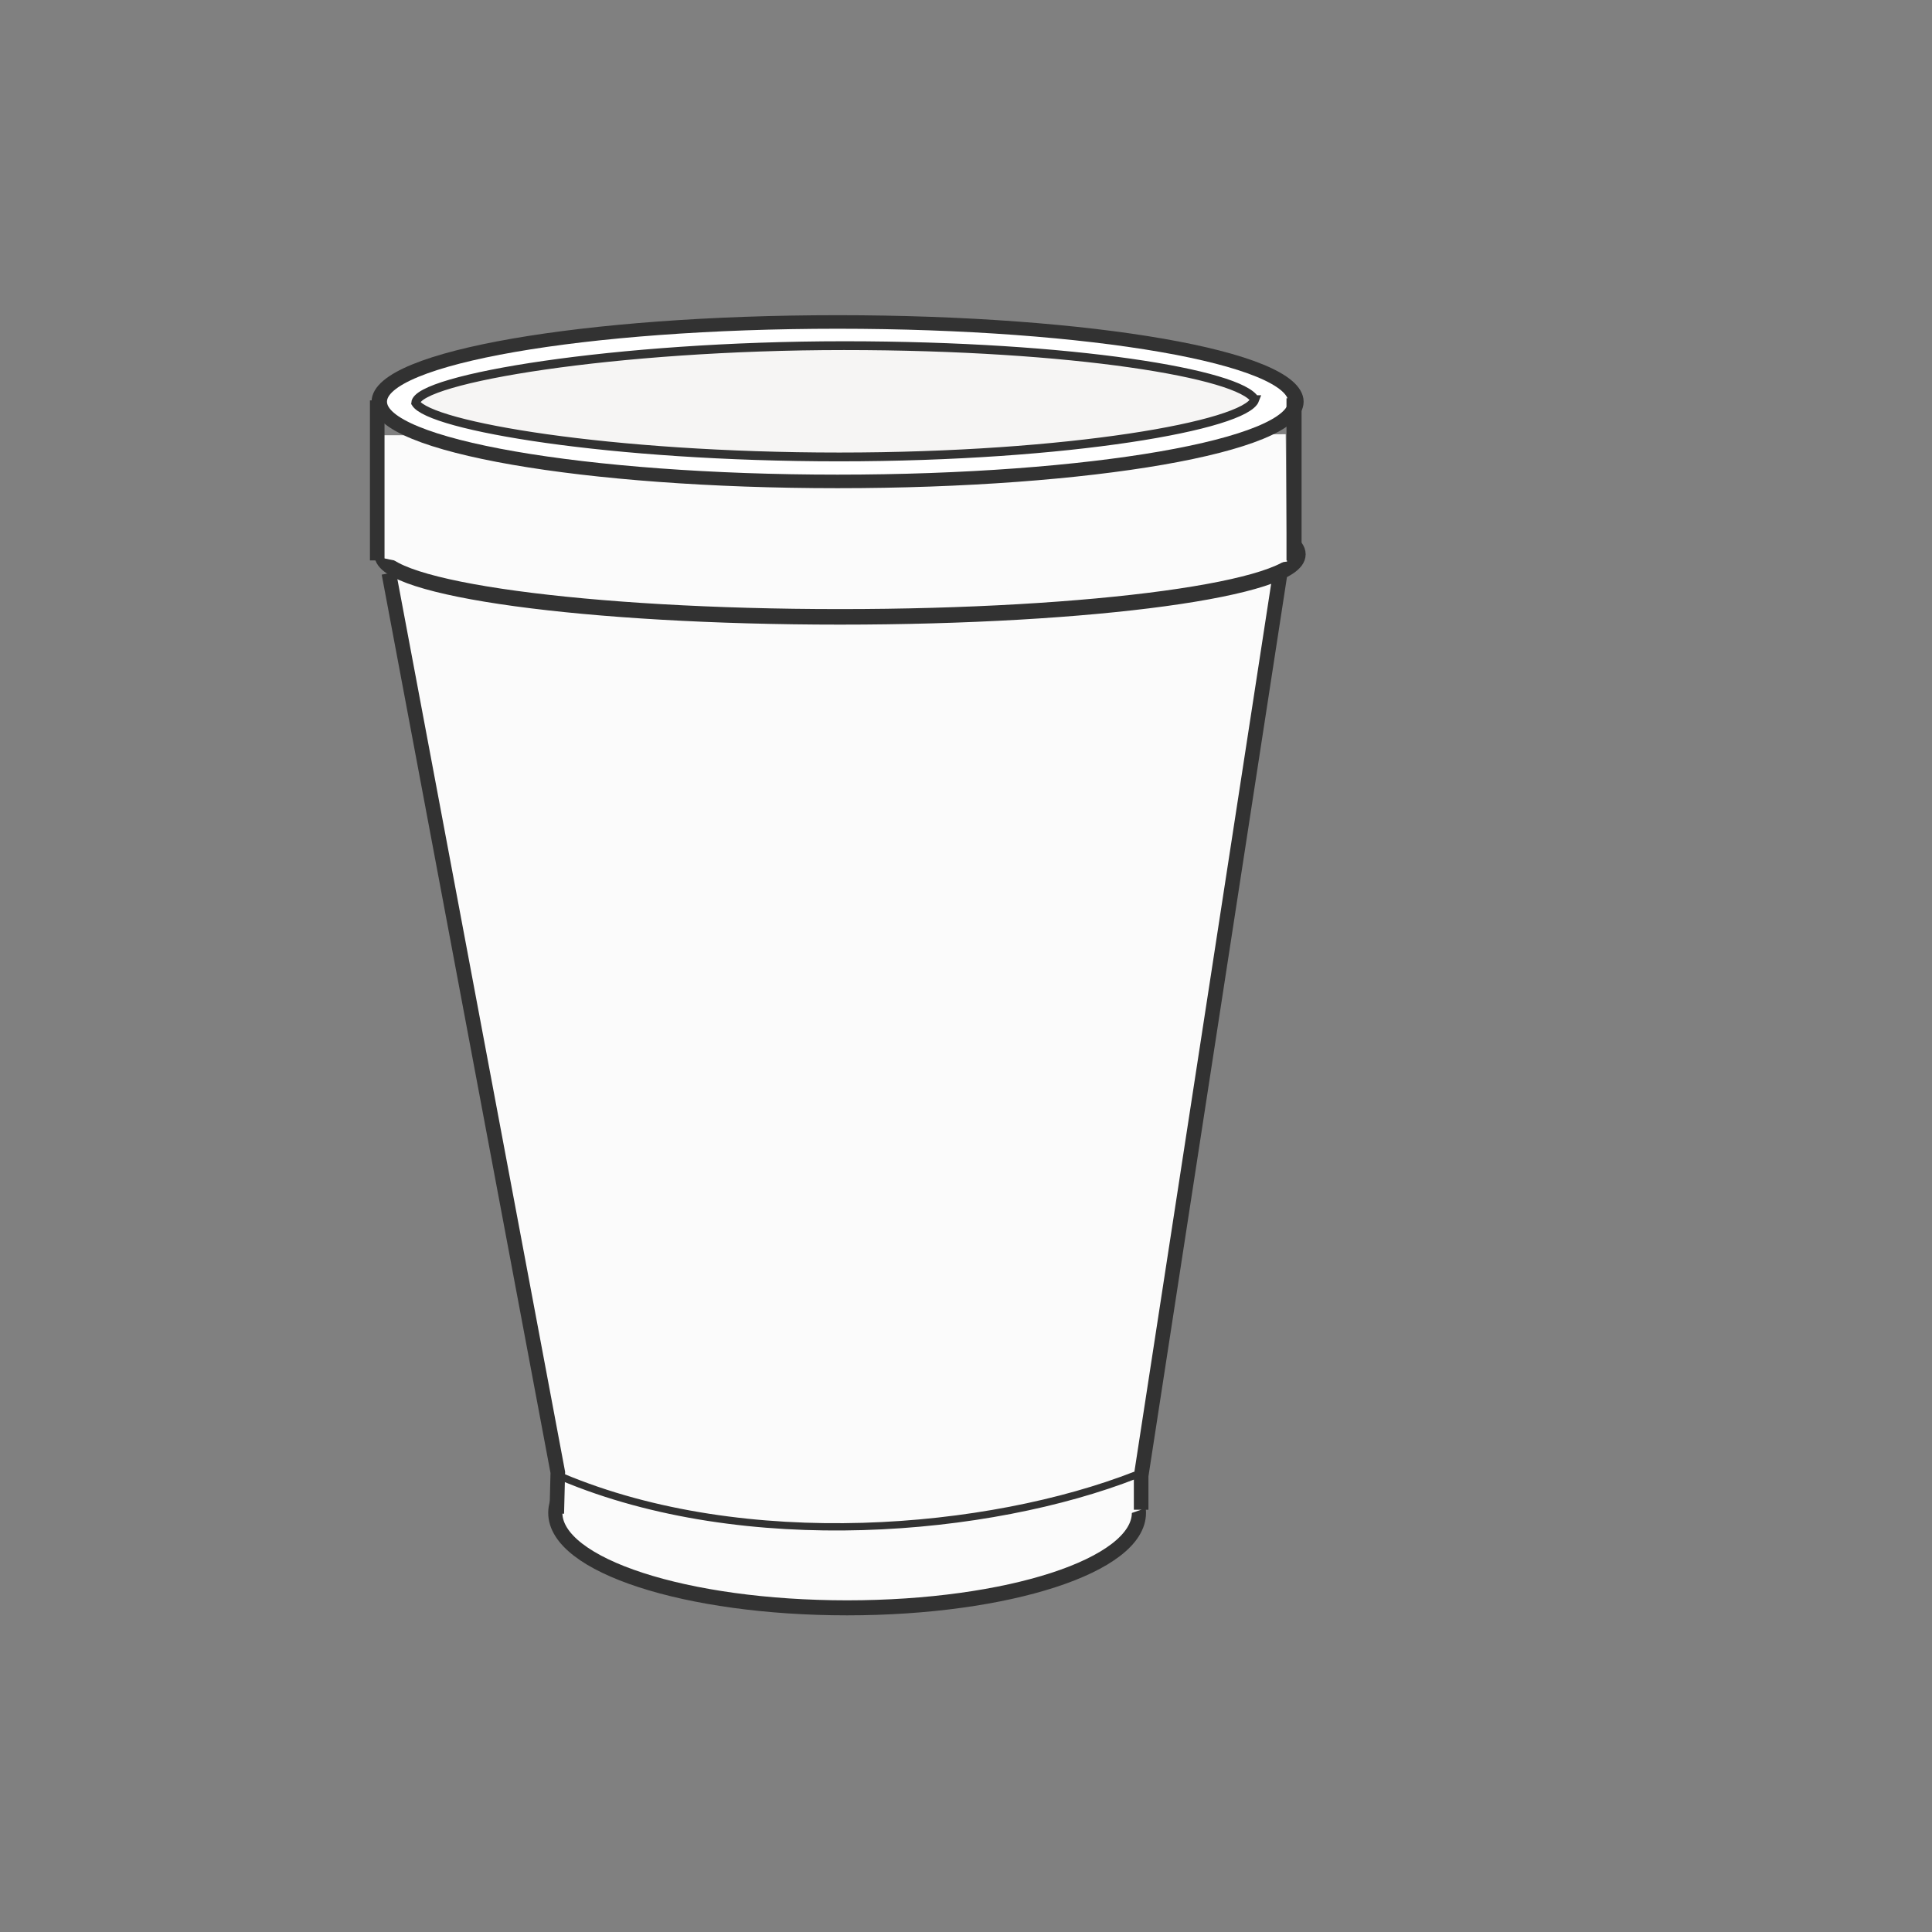 <?xml version="1.0" encoding="UTF-8" standalone="no"?>
<!-- Created with Inkscape (http://www.inkscape.org/) -->

<svg
   xmlns:dc="http://purl.org/dc/elements/1.1/"
   xmlns:cc="http://creativecommons.org/ns#"
   xmlns:rdf="http://www.w3.org/1999/02/22-rdf-syntax-ns#"
   xmlns:svg="http://www.w3.org/2000/svg"
   xmlns="http://www.w3.org/2000/svg"
   xmlns:sodipodi="http://sodipodi.sourceforge.net/DTD/sodipodi-0.dtd"
   xmlns:inkscape="http://www.inkscape.org/namespaces/inkscape"
   width="48px"
   height="48px"
   id="svg5120"
   version="1.1"
   inkscape:version="0.48.4 r9939"
   sodipodi:docname="foamCup.svg">
  <rect width="100%" height="100%" fill="#808080" stroke="none"/>
  <defs
     id="defs5122" />
  <sodipodi:namedview
     id="base"
     pagecolor="#ffffff"
     bordercolor="#666666"
     borderopacity="1.0"
     inkscape:pageopacity="0.0"
     inkscape:pageshadow="2"
     inkscape:zoom="1.75"
     inkscape:cx="-123.80818"
     inkscape:cy="-34.757174"
     inkscape:current-layer="layer1"
     showgrid="true"
     inkscape:grid-bbox="true"
     inkscape:document-units="px"
     inkscape:window-width="1111"
     inkscape:window-height="644"
     inkscape:window-x="456"
     inkscape:window-y="112"
     inkscape:window-maximized="0" />
  <g
     id="layer1"
     inkscape:label="Layer 1"
     inkscape:groupmode="layer">
    <g
       id="g6045"
       transform="matrix(0.453,0,0,0.453,121.982,-41.804)">
      <path
         transform="matrix(0.682,0,0,0.723,-578.004,-323.517)"
         d="m 544.27,689.864 c 0,3.979 -10.507,7.205 -23.467,7.205 -12.96,0 -23.467,-3.226 -23.467,-7.205 0,-3.979 10.507,-7.205 23.467,-7.205 12.96,0 23.467,3.226 23.467,7.205 z"
         sodipodi:ry="7.2047873"
         sodipodi:rx="23.467022"
         sodipodi:cy="689.86438"
         sodipodi:cx="520.80322"
         id="path6480"
         style="fill:#fbfbfb;fill-opacity:1;stroke:#323232;stroke-width:1.139;stroke-linecap:round;stroke-linejoin:round;stroke-miterlimit:3.94;stroke-opacity:1;stroke-dasharray:none"
         sodipodi:type="arc" />
      <path
         sodipodi:nodetypes="ccccc"
         inkscape:connector-curvature="0"
         id="path6484"
         d="m -248.247,123.98 10.068,52.019 c 10.496,-0.305 20.993,2.849 31.489,-0.916 l 8.145,-52.386 z"
         style="fill:#fbfbfb;fill-opacity:1;stroke:none" />
      <path
         transform="matrix(0.64,0,0,0.725,-555.335,-318.968)"
         d="m 558.268,609.171 c 0,2.615 -17.603,4.735 -39.318,4.735 -21.714,0 -39.318,-2.12 -39.318,-4.735 0,-2.615 17.603,-4.735 39.318,-4.735 21.714,0 39.318,2.12 39.318,4.735 z"
         sodipodi:ry="4.7345743"
         sodipodi:rx="39.317554"
         sodipodi:cy="609.17072"
         sodipodi:cx="518.95056"
         id="path6478"
         style="fill:#fbfbfb;fill-opacity:1;stroke:#323232;stroke-width:1.175;stroke-linecap:round;stroke-linejoin:round;stroke-miterlimit:3.94;stroke-opacity:1;stroke-dasharray:none"
         sodipodi:type="arc" />
      <path
         sodipodi:nodetypes="ccccc"
         inkscape:connector-curvature="0"
         id="path6482"
         d="m -248.233,116.154 -0.13,6.72 c 19.095,4.049 42.261,1.136 49.673,0.209 l -0.073,-6.985 z"
         style="fill:#fbfbfb;fill-opacity:1;stroke:none" />
      <path
         transform="matrix(0.636,0,0,0.559,-553.522,-218.964)"
         d="m 558.68,596.202 c 0,4.32 -17.695,7.822 -39.523,7.822 -21.828,0 -39.523,-3.502 -39.523,-7.822 0,-4.32 17.695,-7.822 39.523,-7.822 21.828,0 39.523,3.502 39.523,7.822 z"
         sodipodi:ry="7.8223405"
         sodipodi:rx="39.523403"
         sodipodi:cy="596.20215"
         sodipodi:cx="519.15637"
         id="path6476"
         style="fill:#ffffff;fill-opacity:1;stroke:#323232;stroke-width:1.33;stroke-linecap:round;stroke-linejoin:round;stroke-miterlimit:3.94;stroke-opacity:1;stroke-dasharray:none"
         sodipodi:type="arc" />
      <path
         sodipodi:nodetypes="cc"
         inkscape:connector-curvature="0"
         id="path6486"
         d="m -238.99,170.915 c 7.447,3.595 16.676,5.473 32.3,1.191"
         style="fill:none;stroke:none" />
      <path
         sodipodi:nodetypes="cc"
         inkscape:connector-curvature="0"
         id="path6488"
         d="m -248.587,114.242 0,8.776"
         style="fill:none;stroke:#323232;stroke-width:0.8;stroke-linecap:butt;stroke-linejoin:miter;stroke-miterlimit:3.94;stroke-opacity:1;stroke-dasharray:none" />
      <path
         inkscape:connector-curvature="0"
         id="path6490"
         d="m -198.305,114.124 0,8.898"
         style="fill:none;stroke:#323232;stroke-width:0.827;stroke-linecap:butt;stroke-linejoin:miter;stroke-miterlimit:3.94;stroke-opacity:1;stroke-dasharray:none" />
      <path
         sodipodi:nodetypes="ccc"
         inkscape:connector-curvature="0"
         id="path6492"
         d="m -247.948,123.725 9.265,49.312 -0.057,2.255"
         style="fill:none;stroke:#323232;stroke-width:0.8;stroke-linecap:butt;stroke-linejoin:miter;stroke-miterlimit:3.94;stroke-opacity:1;stroke-dasharray:none" />
      <path
         sodipodi:nodetypes="ccc"
         inkscape:connector-curvature="0"
         id="path6494"
         d="m -199.077,123.796 -7.613,49.427 0,1.86"
         style="fill:none;stroke:#323232;stroke-width:0.8;stroke-linecap:butt;stroke-linejoin:miter;stroke-miterlimit:3.94;stroke-opacity:1;stroke-dasharray:none" />
      <path
         sodipodi:nodetypes="csccc"
         inkscape:connector-curvature="0"
         id="path8308"
         d="m -200.455,114.203 c -0.53,1.411 -10.204,3.14 -22.791,3.14 -12.587,0 -22.464,-1.69 -23.233,-2.963 0.088,-1.323 10.911,-3.14 23.498,-3.14 12.587,0 21.73,1.552 22.525,2.963 z"
         style="fill:#f6f5f4;fill-opacity:1;stroke:#323232;stroke-width:0.482;stroke-miterlimit:3.94;stroke-opacity:1" />
      <path
         sodipodi:nodetypes="cc"
         inkscape:connector-curvature="0"
         id="path8311"
         d="m -238.483,173.276 c 10.097,4.259 23.483,3.039 31.486,-0.093"
         style="fill:none;stroke:#323232;stroke-width:0.4;stroke-linecap:butt;stroke-linejoin:miter;stroke-miterlimit:4;stroke-opacity:1;stroke-dasharray:none" />
    </g>
  </g>
</svg>
